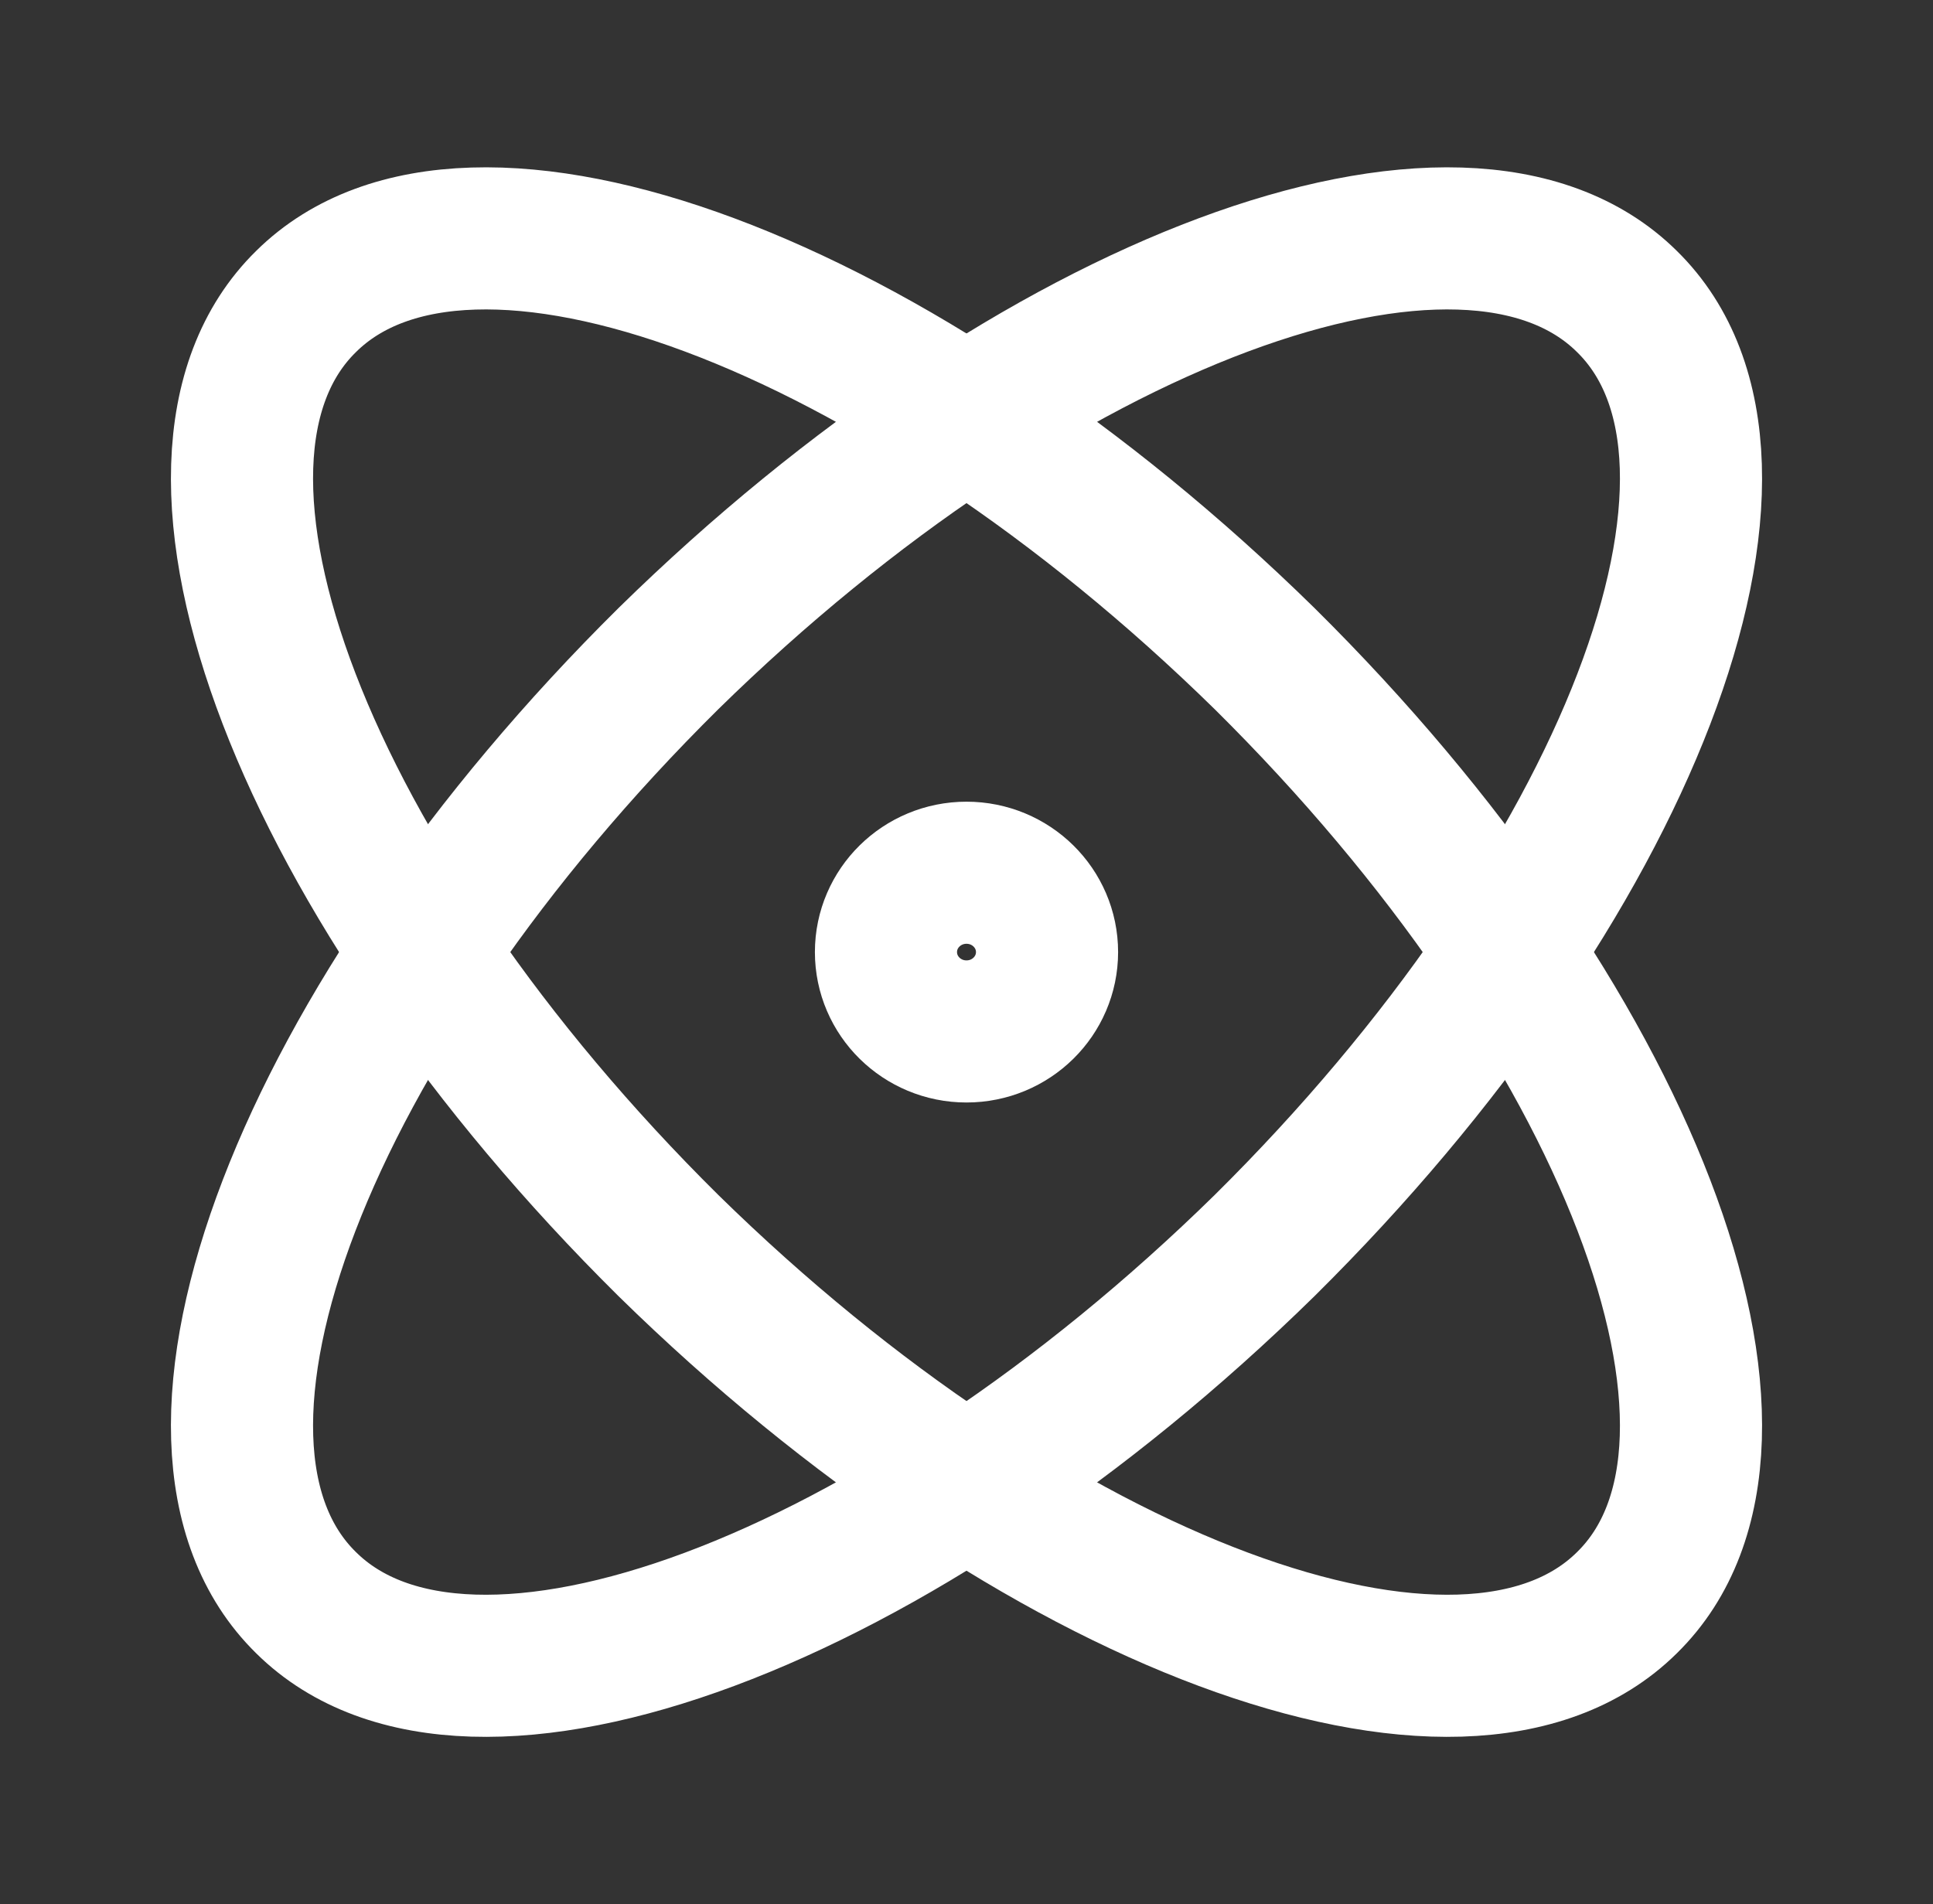 <svg width="68" height="67" viewBox="0 0 68 67" fill="none" xmlns="http://www.w3.org/2000/svg">
<rect x="0" y="0" width="68" height="67" fill="#333333" stroke="none"/>
<path d="M34 36.292C35.565 36.292 36.833 35.042 36.833 33.5C36.833 31.958 35.565 30.708 34 30.708C32.435 30.708 31.167 31.958 31.167 33.5C31.167 35.042 32.435 36.292 34 36.292Z" stroke="white" stroke-width="5" stroke-linecap="round" stroke-linejoin="round"/>
<path d="M57.233 56.392C63.013 50.725 57.29 35.845 44.483 23.171C31.62 10.553 16.518 4.913 10.767 10.608C4.987 16.275 10.71 31.155 23.517 43.829C36.38 56.447 51.482 62.087 57.233 56.392Z" stroke="white" stroke-width="5" stroke-linecap="round" stroke-linejoin="round"/>
<path d="M44.483 43.829C57.29 31.155 63.013 16.275 57.233 10.608C51.482 4.913 36.38 10.553 23.517 23.171C10.71 35.845 4.987 50.725 10.767 56.392C16.518 62.087 31.62 56.447 44.483 43.829Z" stroke="white" stroke-width="5" stroke-linecap="round" stroke-linejoin="round"/>
</svg>
